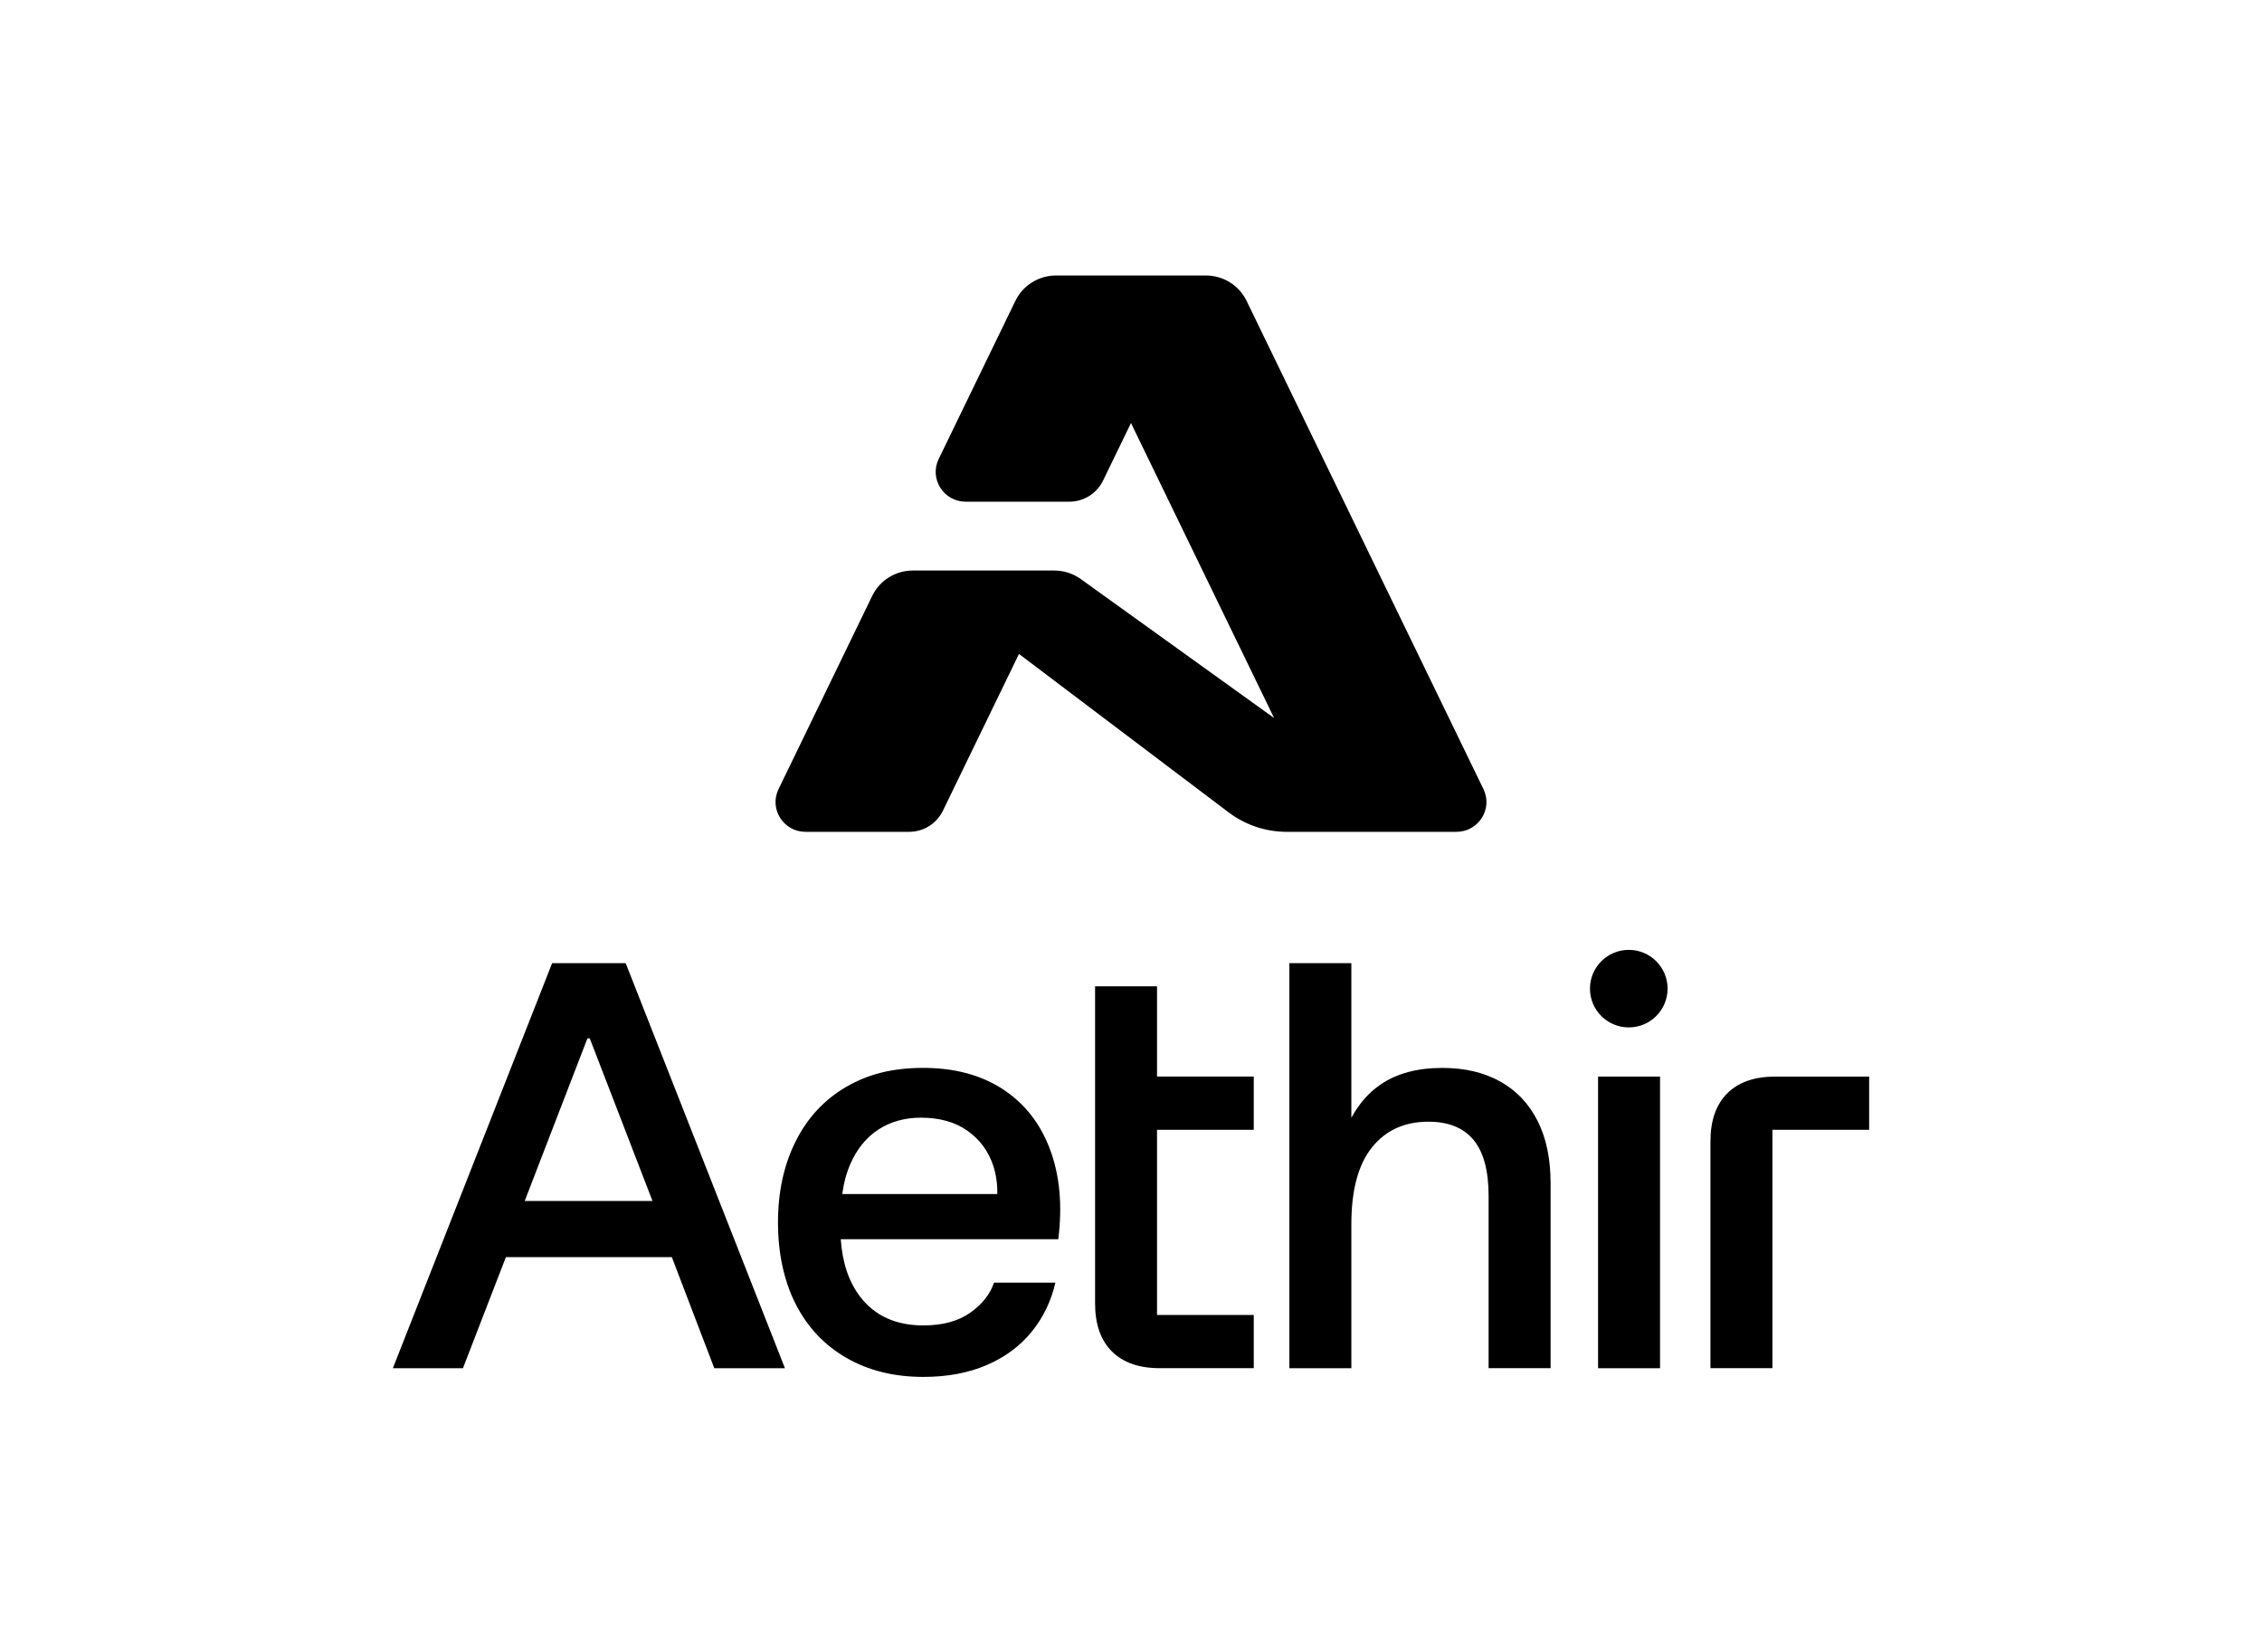 <svg width="805" height="588" viewBox="0 0 805 588" fill="none" xmlns="http://www.w3.org/2000/svg">
<g clip-path="url(#clip0_2088_519)">
<path d="M579.649 365.67C587.276 365.67 593.459 359.491 593.459 351.87C593.459 344.249 587.276 338.07 579.649 338.07C572.021 338.07 565.838 344.249 565.838 351.87C565.838 359.491 572.021 365.67 579.649 365.67Z" fill="black"/>
<path d="M196.491 342.804L139.814 486.969H164.752L180.038 447.426H239.09L254.201 486.969H279.345L222.668 342.804H196.491ZM209.063 369.579H209.889L232.215 427.449H186.727L209.053 369.579H209.063Z" fill="black"/>
<path d="M356.945 387.7C349.183 382.626 339.738 380.078 328.601 380.078C317.463 380.078 308.845 382.347 301.083 386.875C293.321 391.403 287.344 397.859 283.154 406.234C278.963 414.608 276.868 424.221 276.868 435.071C276.868 445.921 278.963 455.873 283.154 464.114C287.344 472.355 293.352 478.739 301.186 483.267C309.02 487.794 318.155 490.063 328.601 490.063C337.116 490.063 344.641 488.65 351.164 485.845C357.688 483.029 363.014 479.089 367.143 474.005C371.261 468.931 374.079 463.093 375.596 456.503H353.745C352.372 460.618 349.554 464.197 345.291 467.208C341.028 470.23 335.465 471.736 328.601 471.736C318.847 471.736 311.353 468.343 306.13 461.546C302.094 456.296 299.792 449.458 299.204 441.053H376.618C378.125 429.109 377.165 418.497 373.738 409.235C370.301 399.963 364.707 392.795 356.945 387.71V387.7ZM302.631 414.268C304.964 408.915 308.298 404.831 312.623 402.015C316.947 399.2 322.005 397.797 327.775 397.797C334.371 397.797 339.862 399.344 344.259 402.428C348.656 405.522 351.711 409.637 353.435 414.784C354.488 417.94 354.973 421.333 354.921 424.974H299.751C300.257 421.075 301.217 417.506 302.631 414.268Z" fill="black"/>
<path d="M533.892 384.925C528.122 381.697 521.248 380.088 513.279 380.088C504.34 380.088 497.002 382.079 491.221 386.06C487.02 388.958 483.593 392.898 480.92 397.838V342.804H458.862V486.969H480.92V435.689C480.92 423.612 483.356 414.515 488.238 408.399C493.11 402.294 499.809 399.23 508.335 399.23C515.478 399.23 520.835 401.396 524.406 405.718C527.977 410.039 529.763 416.671 529.763 425.592V486.959H551.821V421.054C551.821 412.401 550.273 405.027 547.186 398.921C544.09 392.815 539.662 388.143 533.892 384.915V384.925Z" fill="black"/>
<path d="M590.776 383.172H568.718V486.969H590.776V383.172Z" fill="black"/>
<path d="M631.795 383.172C624.373 383.172 618.675 385.162 614.691 389.143C610.707 393.125 608.715 398.818 608.715 406.233V486.958H630.773V402.118H665.196V383.172H631.805H631.795Z" fill="black"/>
<path d="M411.774 351.045H389.716V463.897C389.716 471.313 391.708 477.006 395.693 480.987C399.677 484.968 405.375 486.959 412.796 486.959H446.187V468.012H411.764V402.108H446.187V383.162H411.764V351.045H411.774Z" fill="black"/>
</g>
<g clip-path="url(#clip1_2088_519)">
<path d="M429.196 98.061H375.791C369.639 98.061 364.034 101.561 361.365 107.063L334.062 163.354C330.646 170.394 335.81 178.561 343.684 178.561H380.528C385.652 178.561 390.323 175.644 392.552 171.057L402.493 150.561L453.43 255.56L384.612 206.083C381.876 204.121 378.593 203.061 375.217 203.061H324.841C318.689 203.061 313.085 206.56 310.416 212.062L277.068 280.855C273.651 287.895 278.816 296.062 286.689 296.062H323.533C328.658 296.062 333.328 293.145 335.557 288.558L362.633 232.744L437.229 289.128C443.181 293.622 450.44 296.062 457.913 296.062H518.311C526.184 296.062 531.349 287.895 527.932 280.855L443.621 107.063C440.952 101.561 435.348 98.061 429.196 98.061Z" fill="black"/>
</g>
<defs>
<clipPath id="clip0_2088_519">
<rect width="525.372" height="151.982" fill="white" transform="translate(139.814 338.07)"/>
</clipPath>
<clipPath id="clip1_2088_519">
<rect width="253" height="198" fill="white" transform="translate(276 98.061)"/>
</clipPath>
</defs>
</svg>
